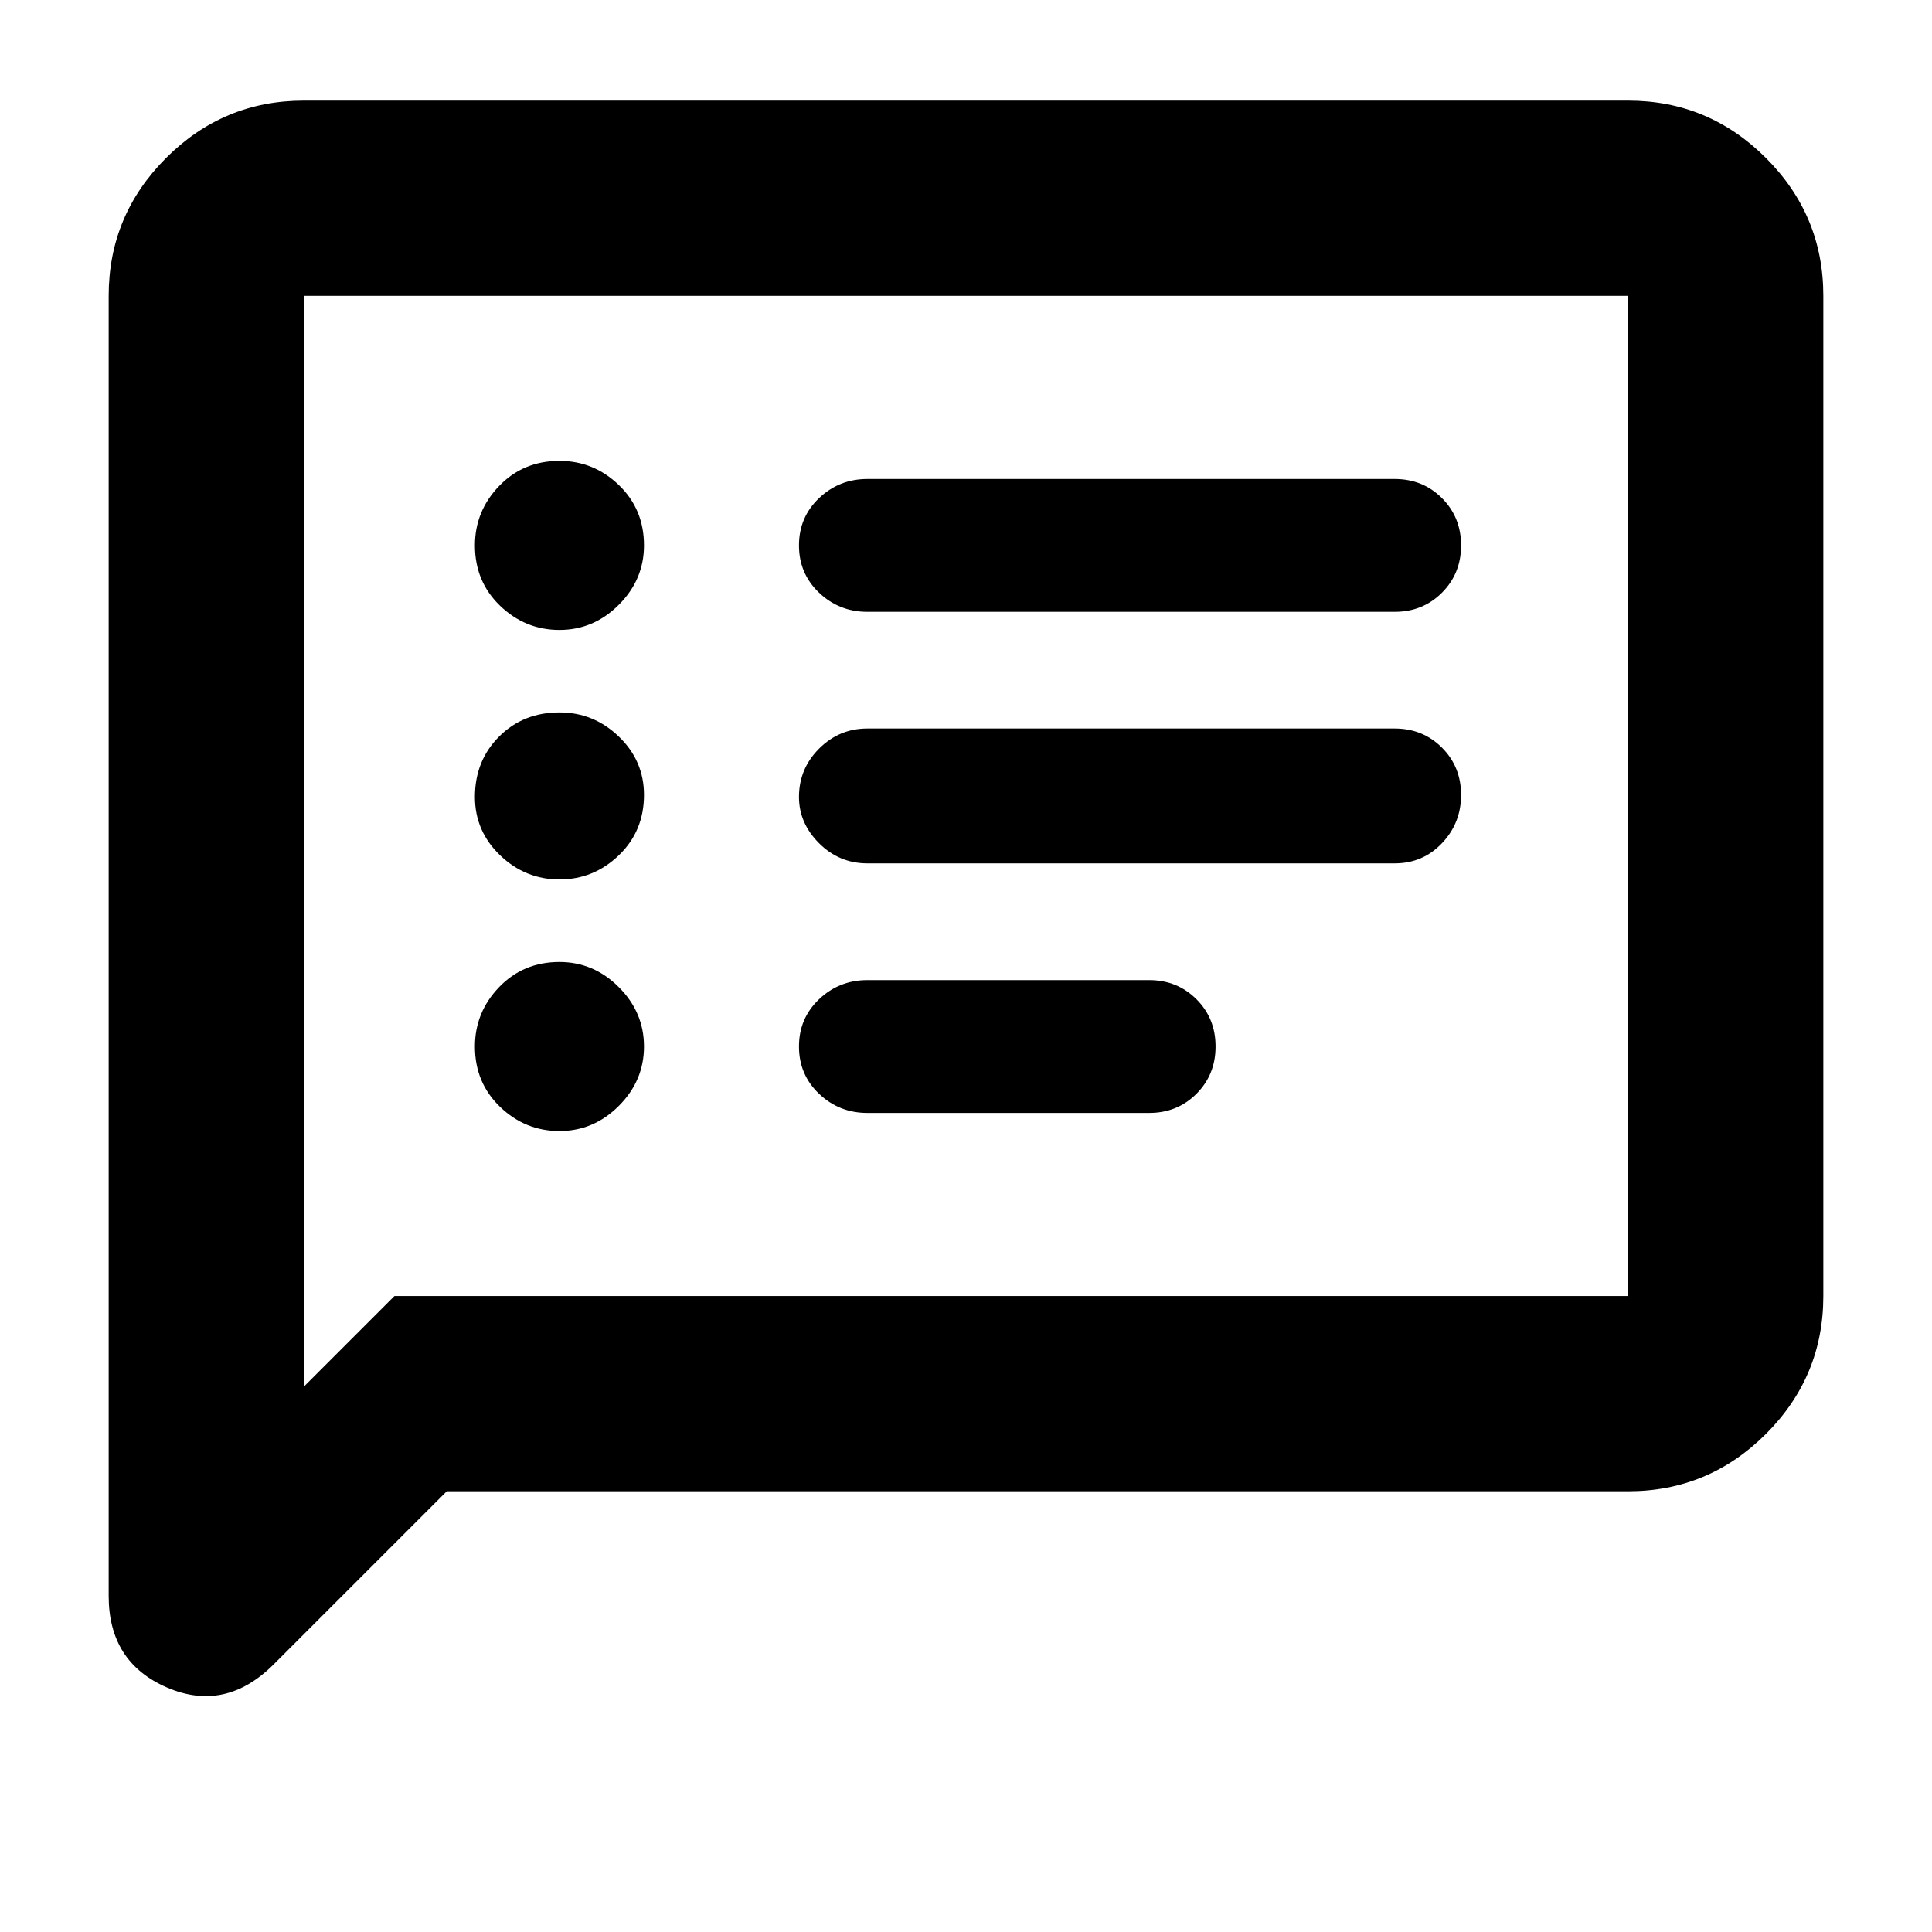 <svg xmlns="http://www.w3.org/2000/svg" height="40" width="40"><path d="M17.958 12.667H28.875Q29.458 12.667 29.854 12.271Q30.25 11.875 30.25 11.292Q30.25 10.708 29.854 10.313Q29.458 9.917 28.875 9.917H17.958Q17.375 9.917 16.958 10.313Q16.542 10.708 16.542 11.292Q16.542 11.875 16.958 12.271Q17.375 12.667 17.958 12.667ZM17.958 17.875H28.875Q29.458 17.875 29.854 17.458Q30.25 17.042 30.25 16.458Q30.25 15.875 29.854 15.479Q29.458 15.083 28.875 15.083H17.958Q17.375 15.083 16.958 15.5Q16.542 15.917 16.542 16.5Q16.542 17.042 16.958 17.458Q17.375 17.875 17.958 17.875ZM17.958 23.042H23.792Q24.375 23.042 24.771 22.646Q25.167 22.25 25.167 21.667Q25.167 21.083 24.771 20.688Q24.375 20.292 23.792 20.292H17.958Q17.375 20.292 16.958 20.688Q16.542 21.083 16.542 21.667Q16.542 22.25 16.958 22.646Q17.375 23.042 17.958 23.042ZM11.583 13.042Q12.292 13.042 12.812 12.521Q13.333 12 13.333 11.292Q13.333 10.542 12.812 10.042Q12.292 9.542 11.583 9.542Q10.833 9.542 10.333 10.063Q9.833 10.583 9.833 11.292Q9.833 12.042 10.354 12.542Q10.875 13.042 11.583 13.042ZM11.583 18.208Q12.292 18.208 12.812 17.708Q13.333 17.208 13.333 16.458Q13.333 15.75 12.812 15.25Q12.292 14.75 11.583 14.75Q10.833 14.75 10.333 15.25Q9.833 15.75 9.833 16.5Q9.833 17.208 10.354 17.708Q10.875 18.208 11.583 18.208ZM11.583 23.417Q12.292 23.417 12.812 22.896Q13.333 22.375 13.333 21.667Q13.333 20.958 12.812 20.438Q12.292 19.917 11.583 19.917Q10.833 19.917 10.333 20.438Q9.833 20.958 9.833 21.667Q9.833 22.417 10.354 22.917Q10.875 23.417 11.583 23.417ZM2.25 33.042V6.125Q2.25 4.458 3.438 3.271Q4.625 2.083 6.292 2.083H33.708Q35.375 2.083 36.562 3.271Q37.75 4.458 37.75 6.125V26.833Q37.75 28.5 36.562 29.688Q35.375 30.875 33.708 30.875H9.25L5.667 34.458Q4.667 35.458 3.458 34.938Q2.25 34.417 2.25 33.042ZM6.292 28.708 8.167 26.833H33.708Q33.708 26.833 33.708 26.833Q33.708 26.833 33.708 26.833V6.125Q33.708 6.125 33.708 6.125Q33.708 6.125 33.708 6.125H6.292Q6.292 6.125 6.292 6.125Q6.292 6.125 6.292 6.125ZM6.292 6.125Q6.292 6.125 6.292 6.125Q6.292 6.125 6.292 6.125Q6.292 6.125 6.292 6.125Q6.292 6.125 6.292 6.125V26.833Q6.292 26.833 6.292 26.833Q6.292 26.833 6.292 26.833V28.708Z"/></svg>